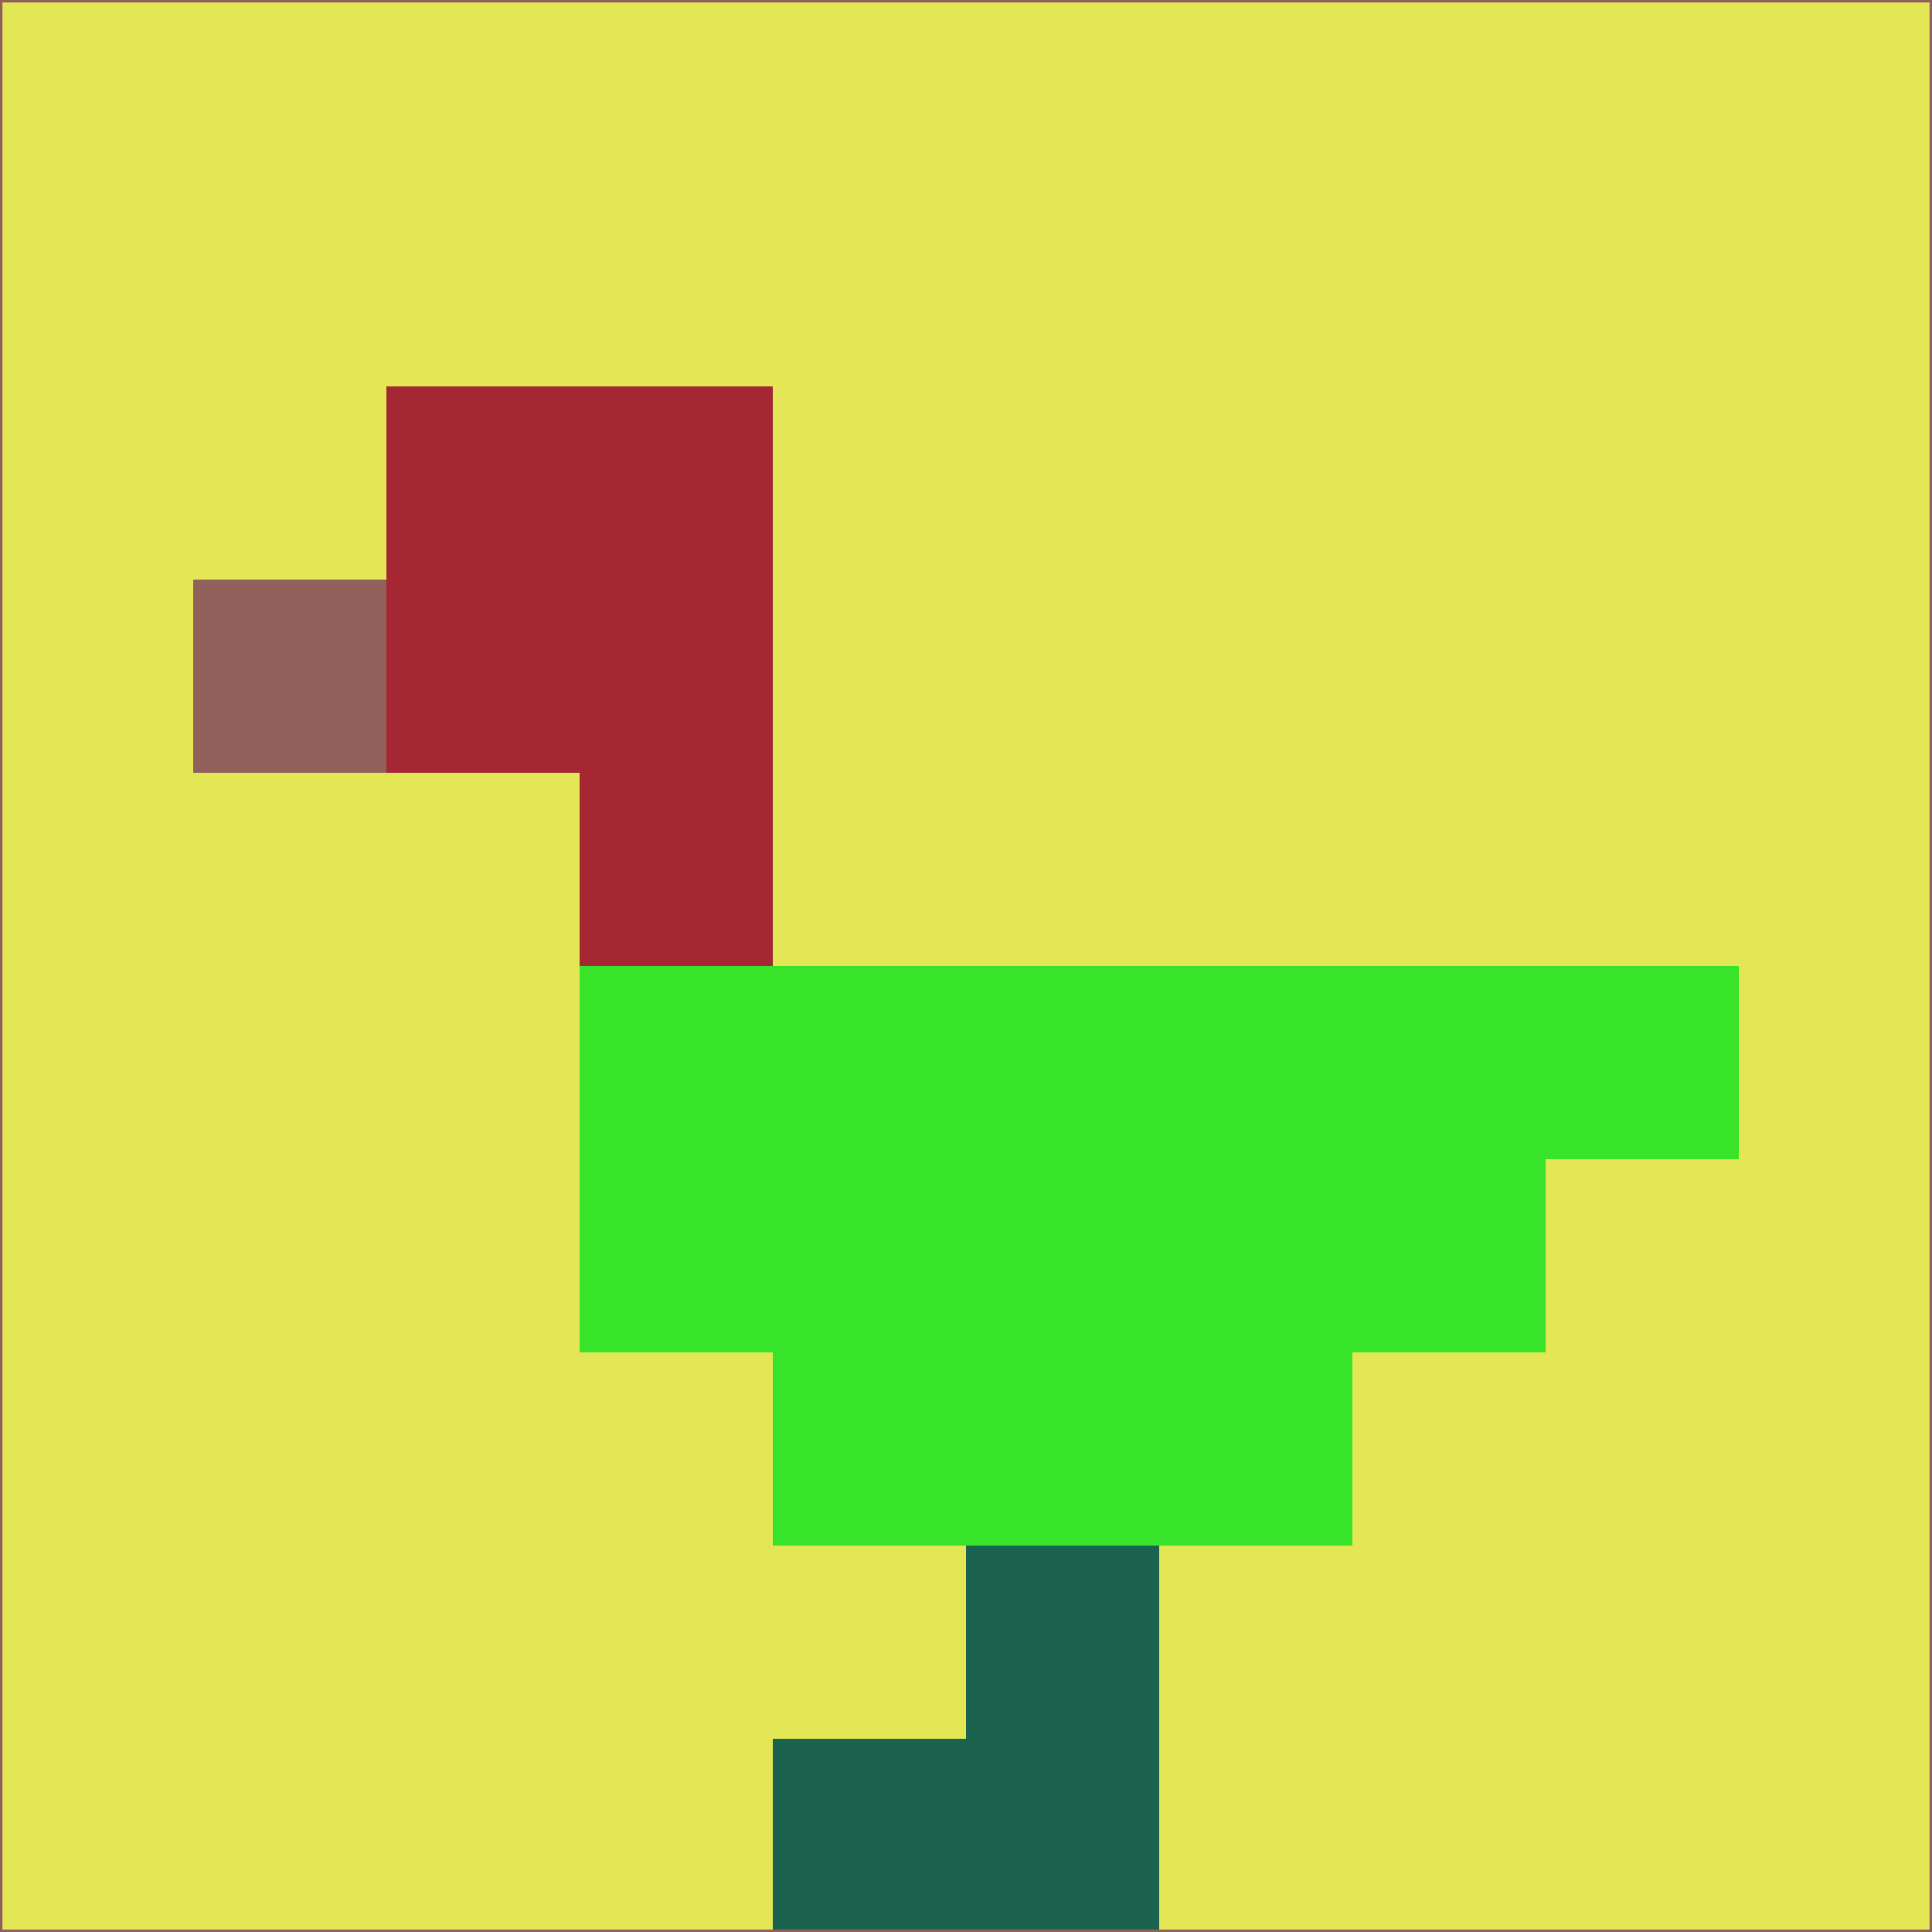 <svg xmlns="http://www.w3.org/2000/svg" version="1.1" width="785" height="785">
  <title>'goose-pfp-694263' by Dmitri Cherniak (Cyberpunk Edition)</title>
  <desc>
    seed=707889
    backgroundColor=#e3e756
    padding=20
    innerPadding=0
    timeout=500
    dimension=1
    border=false
    Save=function(){return n.handleSave()}
    frame=12

    Rendered at 2024-09-15T22:37:00.308Z
    Generated in 1ms
    Modified for Cyberpunk theme with new color scheme
  </desc>
  <defs/>
  <rect width="100%" height="100%" fill="#e3e756"/>
  <g>
    <g id="0-0">
      <rect x="0" y="0" height="785" width="785" fill="#e3e756"/>
      <g>
        <!-- Neon blue -->
        <rect id="0-0-2-2-2-2" x="157" y="157" width="157" height="157" fill="#a52734"/>
        <rect id="0-0-3-2-1-4" x="235.5" y="157" width="78.5" height="314" fill="#a52734"/>
        <!-- Electric purple -->
        <rect id="0-0-4-5-5-1" x="314" y="392.5" width="392.5" height="78.5" fill="#37e42a"/>
        <rect id="0-0-3-5-5-2" x="235.5" y="392.5" width="392.5" height="157" fill="#37e42a"/>
        <rect id="0-0-4-5-3-3" x="314" y="392.5" width="235.5" height="235.5" fill="#37e42a"/>
        <!-- Neon pink -->
        <rect id="0-0-1-3-1-1" x="78.5" y="235.5" width="78.5" height="78.5" fill="#92605b"/>
        <!-- Cyber yellow -->
        <rect id="0-0-5-8-1-2" x="392.5" y="628" width="78.5" height="157" fill="#1b634f"/>
        <rect id="0-0-4-9-2-1" x="314" y="706.5" width="157" height="78.5" fill="#1b634f"/>
      </g>
      <rect x="0" y="0" stroke="#92605b" stroke-width="2" height="785" width="785" fill="none"/>
    </g>
  </g>
  <script xmlns=""/>
</svg>
